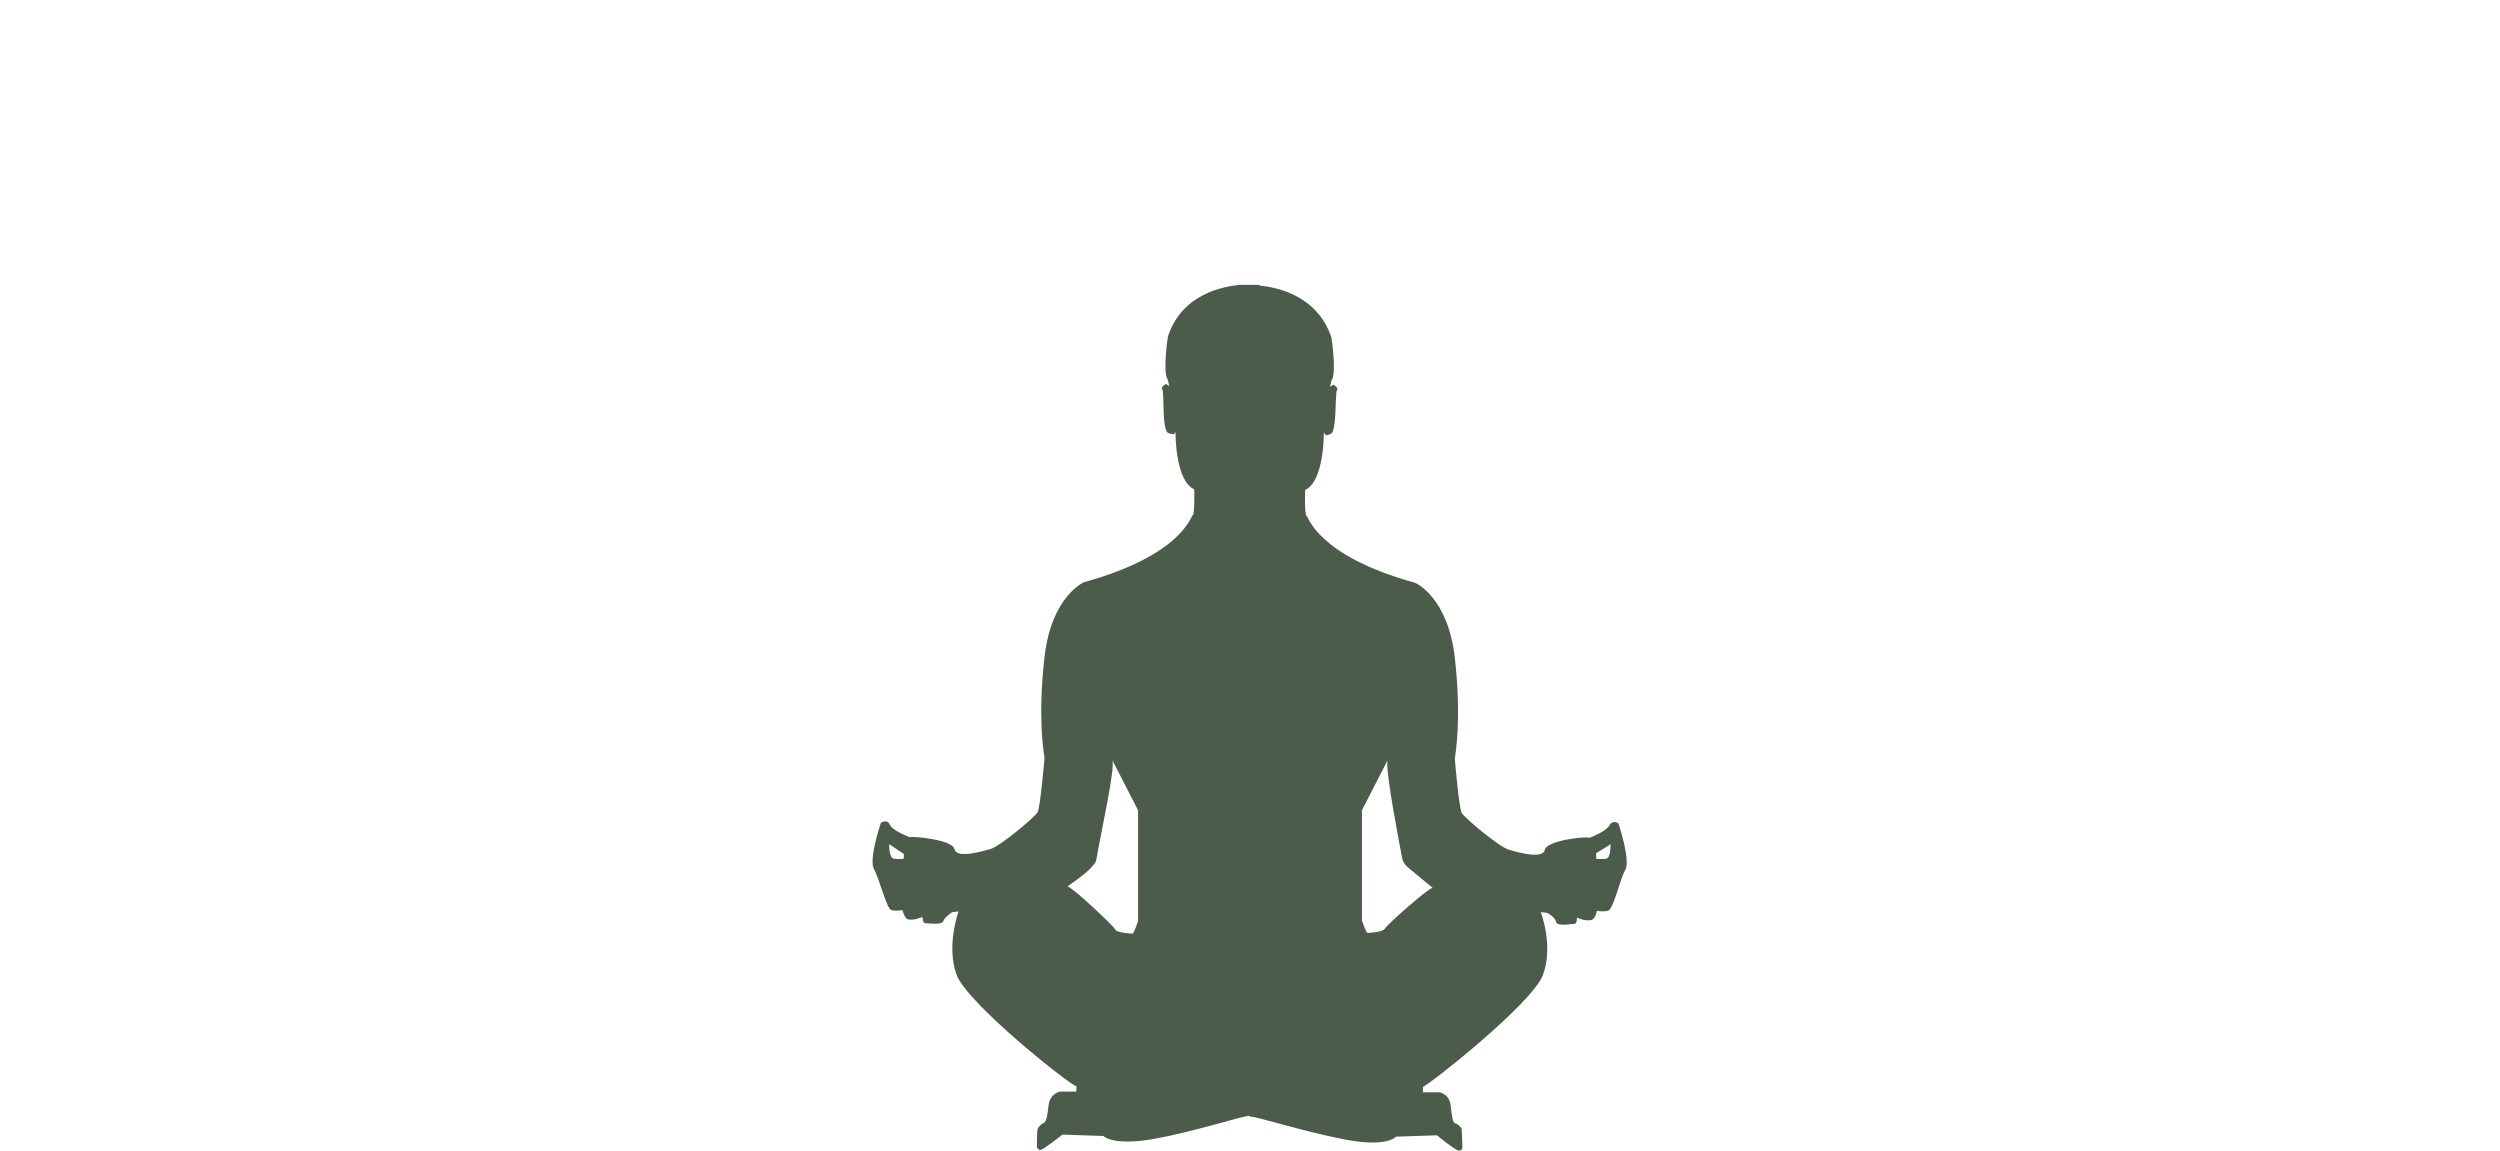 <?xml version="1.0" encoding="utf-8"?>
<!-- Generator: Adobe Illustrator 19.0.0, SVG Export Plug-In . SVG Version: 6.00 Build 0)  -->
<svg version="1.1" id="Calque_1" xmlns="http://www.w3.org/2000/svg" xmlns:xlink="http://www.w3.org/1999/xlink" x="0px" y="0px"
	 viewBox="0 0 360.7 166" style="enable-background:new 0 0 360.7 166;" xml:space="preserve">
<style type="text/css">
	.st0{fill:#4B5C4A;}
</style>
<path id="XMLID_55_" class="st0" d="M181.7,41.1h-2.8c-2.2,0.2-8.4,1.2-10.4,7.5c0,0-0.8,5.2,0,6.2l0.2,0.9l-0.5-0.3
	c0,0-0.8,0.5-0.5,0.8c0.3,0.3-0.1,6,0.9,6.3c0.9,0.3,0.8,0.1,1-0.2c0,0-0.1,7,2.7,8.3c0,0,0.1,3.5-0.2,3.7
	c-0.3,0.2-1.6,5.8-15.7,9.7c0,0-4.7,2-5.7,10.8c-1,8.8-0.1,13.8,0,14.6c0,0-0.6,7.1-1,7.8s-5.4,4.9-6.8,5.3s-4.9,1.4-5.2,0
	s-6.3-1.9-6.4-1.7c0,0-2.5-0.9-2.9-1.8s-1.3-0.3-1.3-0.3s-1.8,5.3-1,6.7s1.8,5.7,2.5,5.9s1.6,0,1.6,0s0.3,1.1,0.7,1.3s1.3,0,1.3,0
	l0.9-0.3c0,0,0,0.9,0.4,0.9s2.4,0.3,2.6-0.3s1.3-1.3,1.3-1.3l0.9-0.1c0,0-1.8,4.9-0.3,9.1s16.8,16.3,17.3,16.1v0.8h-2.4
	c0,0-1.4,0.3-1.6,1.9s-0.3,2.4-0.7,2.6s-0.8,0.6-0.9,0.9s-0.1,2.6-0.1,2.6s0.2,0.5,0.6,0.4s3.1-2.2,3.1-2.2l5.9,0.2
	c0,0,1.3,1.5,7.4,0.4s12.9-3.4,13.7-3.3 M180.3,161.1c0.8-0.1,7.5,2.1,13.7,3.3s7.4-0.4,7.4-0.4l5.9-0.2c0,0,2.6,2.1,3.1,2.2
	s0.6-0.4,0.6-0.4s-0.1-2.3-0.1-2.6s-0.5-0.8-0.9-0.9s-0.5-0.9-0.7-2.6s-1.6-1.9-1.6-1.9h-2.4v-0.8c0.4,0.1,15.7-11.9,17.3-16.1
	s-0.3-9.1-0.3-9.1l0.9,0.1c0,0,1.2,0.6,1.3,1.3s2.1,0.3,2.6,0.3s0.4-0.9,0.4-0.9l0.9,0.3c0,0,0.8,0.2,1.3,0s0.7-1.3,0.7-1.3
	s0.8,0.2,1.6,0s1.7-4.5,2.5-5.9s-1-6.7-1-6.7s-0.8-0.6-1.3,0.3s-2.9,1.8-2.9,1.8c-0.1-0.3-6.1,0.3-6.4,1.7s-3.8,0.4-5.2,0
	s-6.4-4.6-6.8-5.3s-1-7.8-1-7.8c0.1-0.8,1-5.8,0-14.6c-1-8.8-5.7-10.8-5.7-10.8c-14.1-3.9-15.4-9.5-15.7-9.7
	c-0.3-0.2-0.2-3.7-0.2-3.7c2.8-1.3,2.7-8.3,2.7-8.3c0.3,0.3,0.1,0.6,1,0.2c0.9-0.3,0.6-6,0.9-6.3c0.3-0.3-0.5-0.8-0.5-0.8l-0.5,0.3
	l0.2-0.9c0.8-1,0-6.2,0-6.2c-2.1-6.3-8.3-7.3-10.4-7.5v0 M130.4,123.9c0,0-0.6,0.1-1.4,0c-0.8-0.1-0.7-2.1-0.7-2.1l2.1,1.4V123.9z
	 M164.2,132.9c0,0-0.6,1.8-0.8,1.8s-2.3-0.1-2.5-0.6s-6.4-6.3-6.9-6.2c0,0,2.8-1.9,3.5-2.8c0.2-0.3,0.6-0.5,0.7-1.2
	c0.6-3.5,2.7-13,2.3-14.2l3.7,7.2V132.9z M199.8,134c-0.3,0.5-2.3,0.6-2.5,0.6s-0.8-1.8-0.8-1.8v-15.9l3.7-7.2
	c-0.4,1.4,2,13.5,2.1,14.1c0.1,0.6,0.6,1.2,0.9,1.4c0.5,0.4,3.5,2.9,3.5,2.9C206.1,128.1,200,133.5,199.8,134z M231.7,123.9
	c-0.8,0.1-1.4,0-1.4,0v-0.8l2.1-1.3C232.3,121.8,232.5,123.8,231.7,123.9z"/>
</svg>
